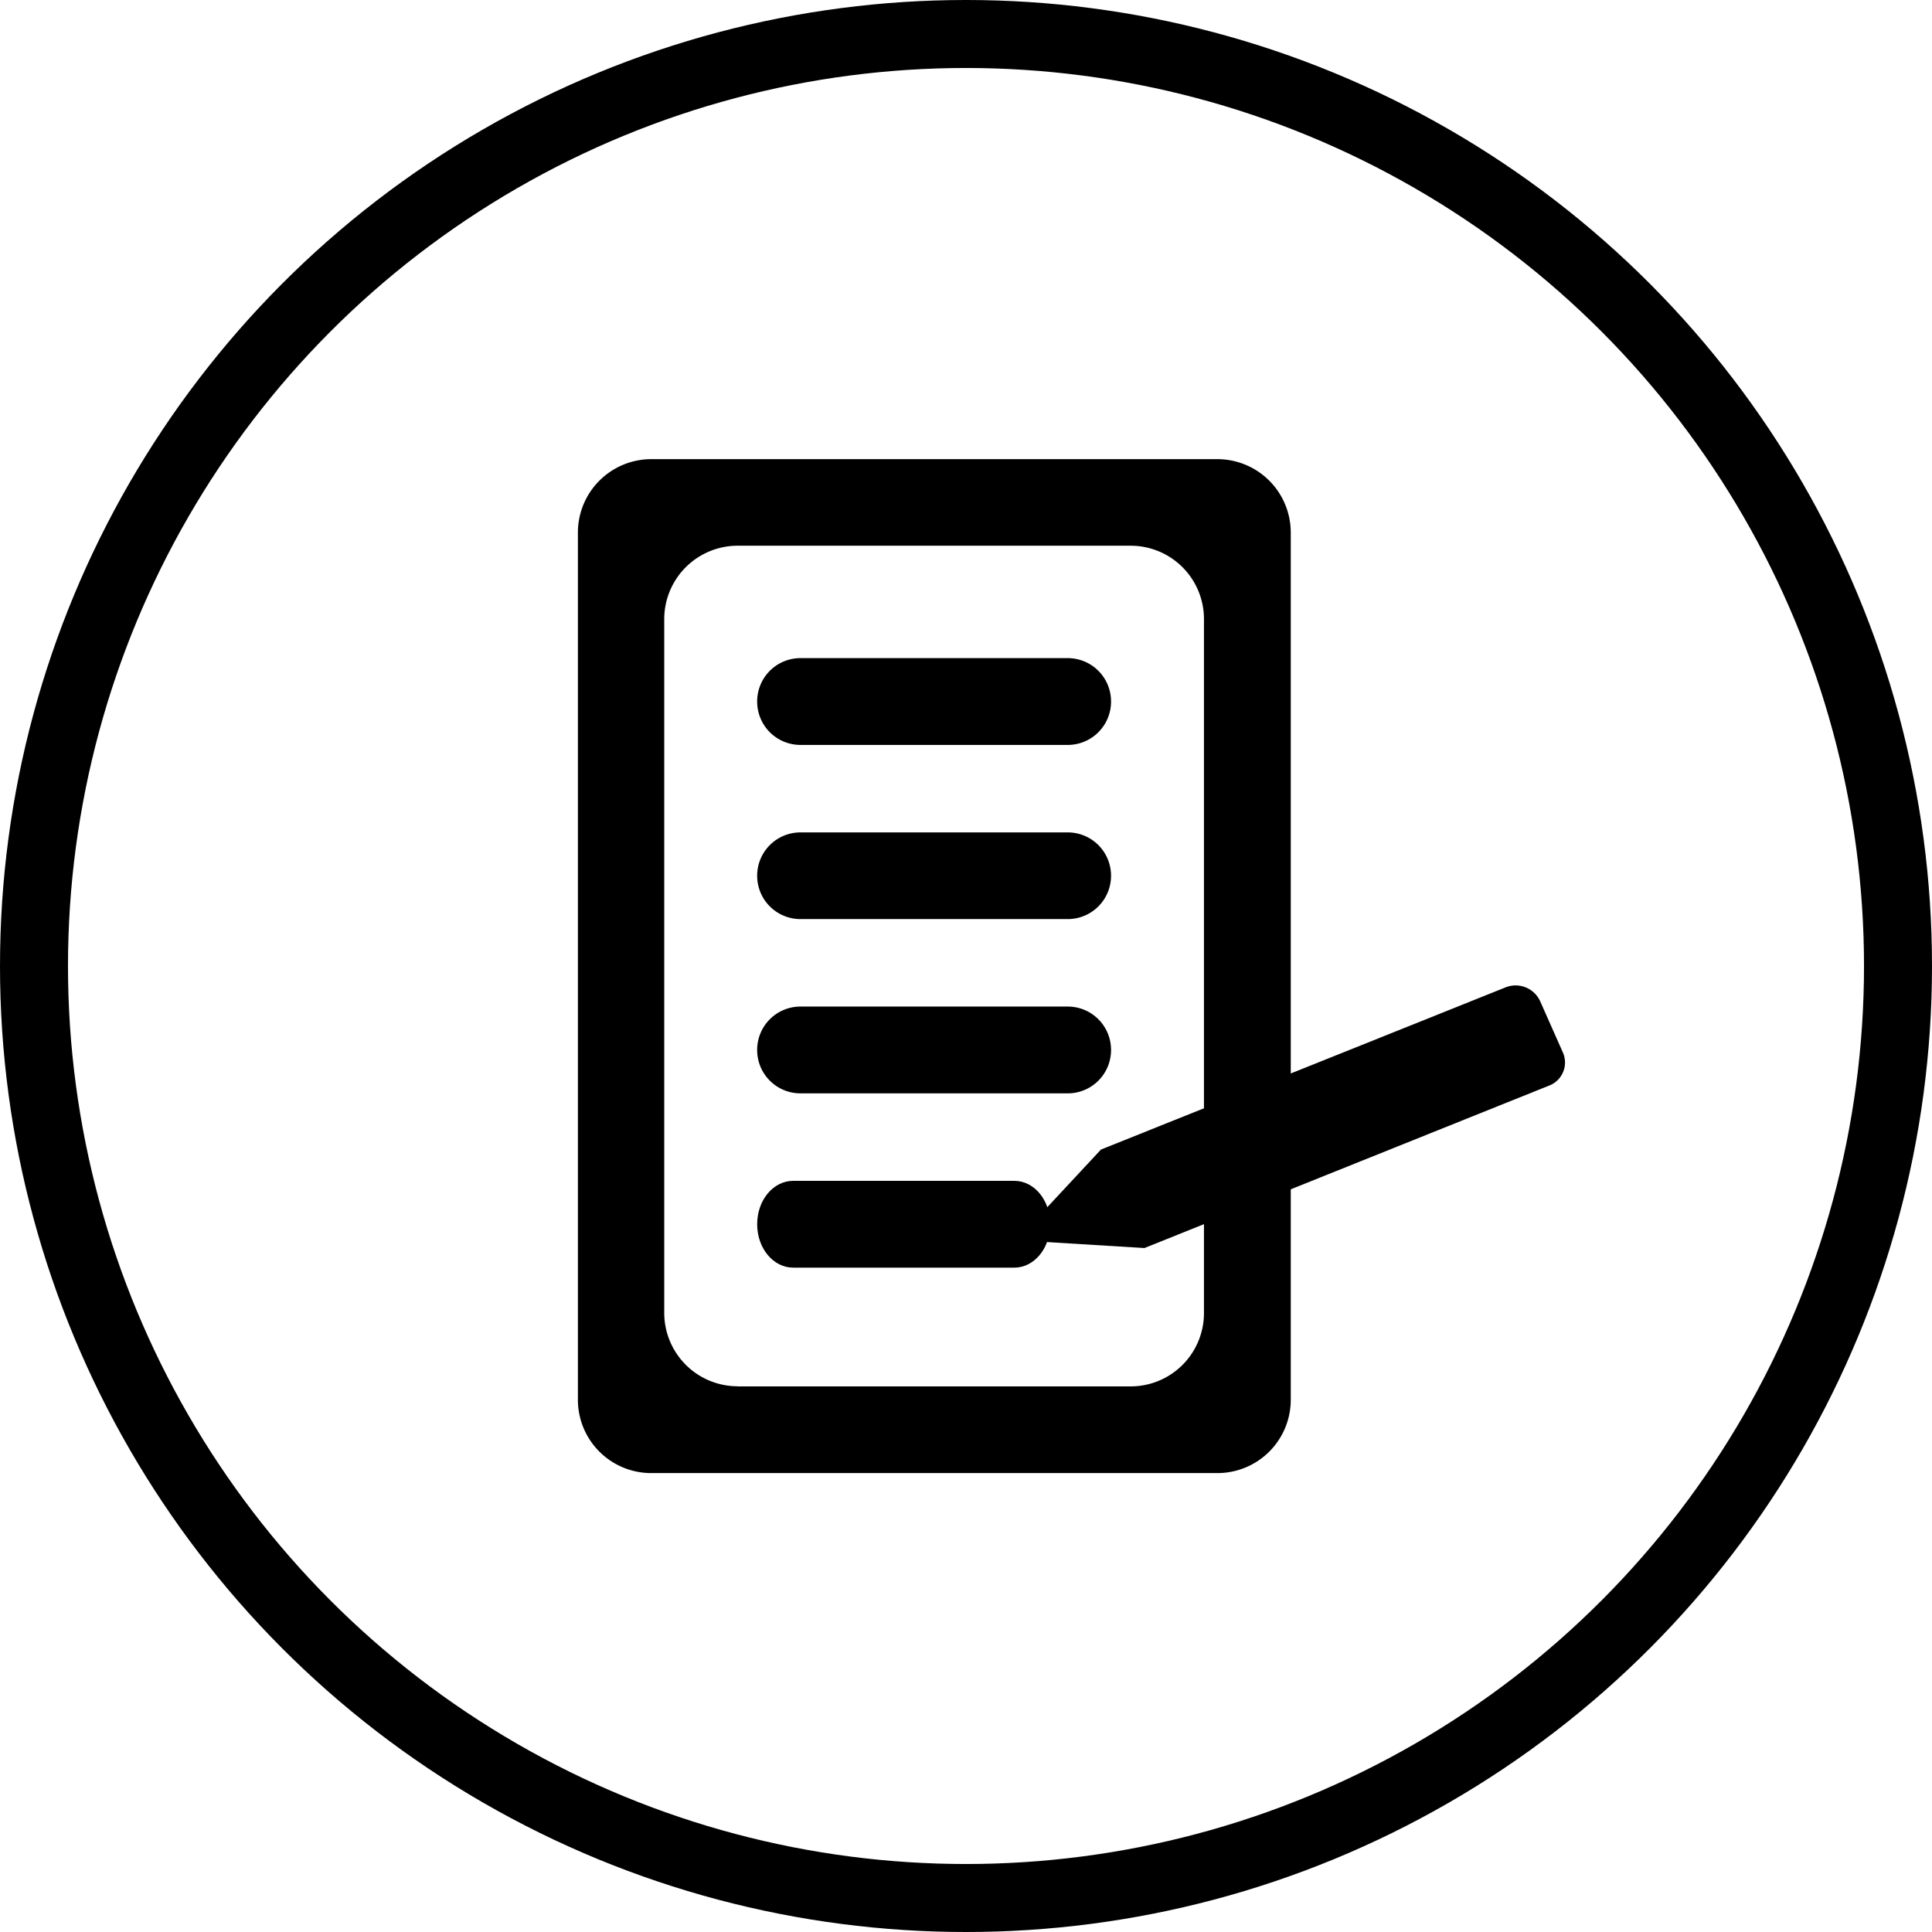<?xml version="1.0" encoding="UTF-8"?> <svg xmlns="http://www.w3.org/2000/svg" viewBox="0 0 170.5 170.5"><defs><style>.cls-1{fill:none;stroke:#000;stroke-miterlimit:10;stroke-width:6px;}</style></defs><title>list</title><g id="Calque_2" data-name="Calque 2"><g id="Accueil_Desktop" data-name="Accueil Desktop"><path d="M107.44,130h-50A6.47,6.47,0,0,1,51,123.52V47a6.48,6.48,0,0,1,6.47-6.48h50A6.48,6.48,0,0,1,113.91,47v76.54A6.47,6.47,0,0,1,107.44,130Zm-42.35-7.65H99.78a6.47,6.47,0,0,0,6.47-6.48V54.64a6.47,6.47,0,0,0-6.47-6.48H65.09a6.48,6.48,0,0,0-6.47,6.48v61.22A6.48,6.48,0,0,0,65.09,122.34Z"></path><path d="M70.65,58.08H94.22a3.82,3.82,0,0,1,3.83,3.83h0a3.82,3.82,0,0,1-3.83,3.83H70.65a3.82,3.82,0,0,1-3.83-3.83h0A3.82,3.82,0,0,1,70.65,58.08Z"></path><path d="M70.65,73.46H94.22a3.82,3.82,0,0,1,3.83,3.83h0a3.82,3.82,0,0,1-3.83,3.82H70.65a3.82,3.82,0,0,1-3.83-3.82h0A3.82,3.82,0,0,1,70.65,73.46Z"></path><path d="M70.65,88.83H94.22a3.82,3.82,0,0,1,3.83,3.83h0a3.82,3.82,0,0,1-3.83,3.83H70.65a3.82,3.82,0,0,1-3.83-3.83h0A3.82,3.82,0,0,1,70.65,88.83Z"></path><path d="M70,104.21H89.51c1.76,0,3.17,1.7,3.17,3.83h0c0,2.12-1.41,3.83-3.17,3.83H70c-1.76,0-3.18-1.71-3.18-3.83h0C66.82,105.91,68.24,104.21,70,104.21Z"></path><path d="M132.88,87.13,97.16,101.45l-7.45,8,11.29.69L136.72,95.8a2.18,2.18,0,0,0,1.2-2.93l-2-4.51A2.38,2.38,0,0,0,132.88,87.13Z"></path><circle class="cls-1" cx="85.25" cy="85.25" r="82.25"></circle></g></g></svg> 